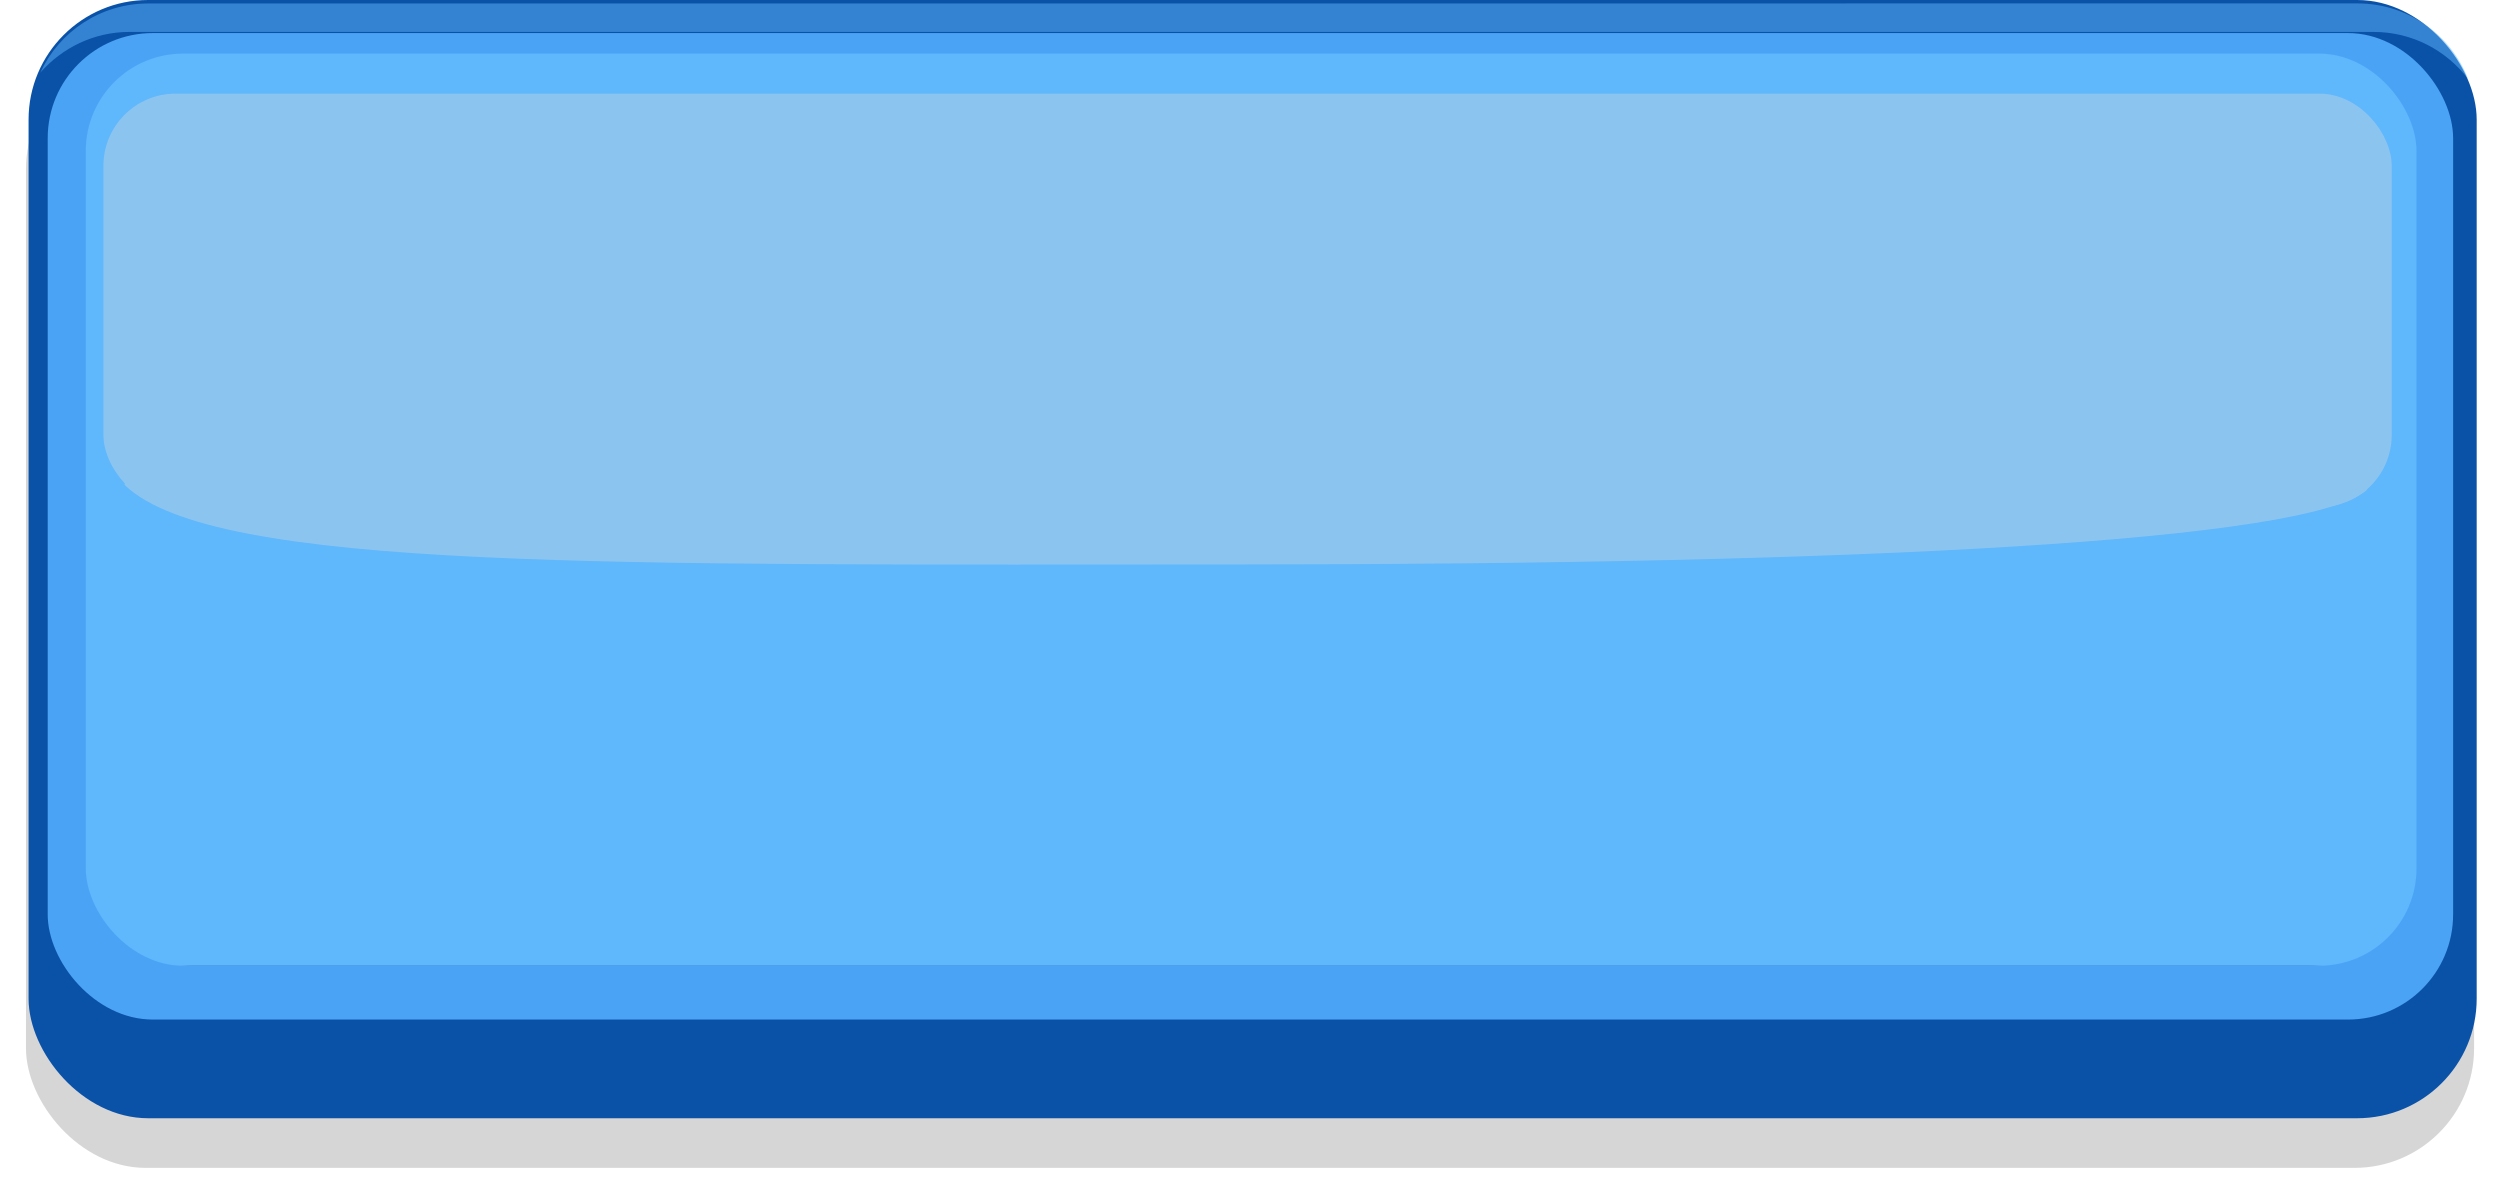 <?xml version="1.0" encoding="UTF-8" standalone="no"?>
<!-- Created with Inkscape (http://www.inkscape.org/) -->

<svg
   width="36.575mm"
   height="17.466mm"
   viewBox="0 0 36.575 17.466"
   version="1.1"
   id="svg1"
   inkscape:version="1.3 (0e150ed6c4, 2023-07-21)"
   sodipodi:docname="graphics.svg"
   xml:space="preserve"
   xmlns:inkscape="http://www.inkscape.org/namespaces/inkscape"
   xmlns:sodipodi="http://sodipodi.sourceforge.net/DTD/sodipodi-0.dtd"
   xmlns="http://www.w3.org/2000/svg"
   xmlns:svg="http://www.w3.org/2000/svg"><sodipodi:namedview
     id="namedview1"
     pagecolor="#ffffff"
     bordercolor="#000000"
     borderopacity="0.25"
     inkscape:showpageshadow="2"
     inkscape:pageopacity="0.0"
     inkscape:pagecheckerboard="0"
     inkscape:deskcolor="#d1d1d1"
     inkscape:document-units="mm"
     inkscape:zoom="1.0299175"
     inkscape:cx="-64.082803"
     inkscape:cy="27.67212"
     inkscape:window-width="1920"
     inkscape:window-height="991"
     inkscape:window-x="-9"
     inkscape:window-y="-9"
     inkscape:window-maximized="1"
     inkscape:current-layer="layer1"><inkscape:page
       x="-1.0636853e-06"
       y="-4.6729656e-07"
       width="36.575"
       height="17.466"
       id="page1"
       margin="0"
       bleed="0" /></sodipodi:namedview><defs
     id="defs1"><filter
       inkscape:collect="always"
       style="color-interpolation-filters:sRGB"
       id="filter3-62"
       x="-0.011"
       y="-0.023"
       width="1.021"
       height="1.046"><feGaussianBlur
         inkscape:collect="always"
         stdDeviation="0.158"
         id="feGaussianBlur3-5" /></filter><filter
       inkscape:collect="always"
       style="color-interpolation-filters:sRGB"
       id="filter2-6"
       x="-0.018"
       y="-0.047"
       width="1.036"
       height="1.094"><feGaussianBlur
         inkscape:collect="always"
         stdDeviation="0.247"
         id="feGaussianBlur2-7" /></filter><filter
       inkscape:collect="always"
       style="color-interpolation-filters:sRGB"
       id="filter5-0"
       x="-0.004"
       y="-0.01"
       width="1.008"
       height="1.02"><feGaussianBlur
         inkscape:collect="always"
         stdDeviation="0.054"
         id="feGaussianBlur5-0" /></filter></defs><g
     inkscape:label="Layer 1"
     inkscape:groupmode="layer"
     id="layer1"
     transform="translate(-86.901,-94.027)"><g
       id="g2"
       inkscape:export-filename="themes\clashy\graphics\button-hover.svg"
       inkscape:export-xdpi="96"
       inkscape:export-ydpi="96"
       transform="translate(-1.088,42.317)"><rect
         style="opacity:0.4;mix-blend-mode:normal;fill:#000000;fill-opacity:1;stroke-width:2.679;stroke-linecap:round;stroke-linejoin:round;paint-order:markers fill stroke;filter:url(#filter3-62)"
         id="rect1-0-4"
         width="35.816"
         height="16.36"
         x="88.369"
         y="52.436"
         ry="1.75"
         inkscape:export-filename="themes\clashy\graphics\button-hover.svg"
         inkscape:export-xdpi="96"
         inkscape:export-ydpi="96" /><rect
         style="fill:#0a52a8;fill-opacity:1;stroke-width:2.679;stroke-linecap:round;stroke-linejoin:round;paint-order:markers fill stroke"
         id="rect1-86"
         width="35.816"
         height="16.36"
         x="88.407"
         y="51.71"
         ry="1.75" /><path
         id="rect1-2-5"
         style="opacity:0.495;mix-blend-mode:normal;fill:#5fb7fc;fill-opacity:1;stroke-width:2.672;stroke-linecap:round;stroke-linejoin:round;paint-order:markers fill stroke"
         d="m 90.16,51.761 c -0.705,0 -1.306,0.415 -1.581,1.011 0.319,-0.362 0.782,-0.595 1.305,-0.595 h 32.831 c 0.567,0 1.065,0.272 1.382,0.687 -0.253,-0.646 -0.879,-1.104 -1.62,-1.104 z" /><rect
         style="mix-blend-mode:normal;fill:#4ba3f6;fill-opacity:1;stroke-width:2.494;stroke-linecap:round;stroke-linejoin:round;paint-order:markers fill stroke"
         id="rect1-3-52"
         width="35.191"
         height="14.432"
         x="88.687"
         y="52.194"
         ry="1.537" /><rect
         style="mix-blend-mode:normal;fill:#0a52a8;fill-opacity:1;stroke-width:2.267;stroke-linecap:round;stroke-linejoin:round;paint-order:markers fill stroke;filter:url(#filter2-6)"
         id="rect1-3-5-03"
         width="33.157"
         height="12.652"
         x="89.722"
         y="53.086"
         ry="1.348"
         transform="matrix(1.017,0,0,1.017,-1.819,-1.017)" /><rect
         style="mix-blend-mode:normal;fill:#5fb7fc;fill-opacity:1;stroke-width:2.321;stroke-linecap:round;stroke-linejoin:round;paint-order:markers fill stroke;filter:url(#filter5-0)"
         id="rect1-3-5-0-8"
         width="33.528"
         height="13.121"
         x="89.541"
         y="52.617"
         ry="1.398"
         transform="matrix(1.017,0,0,1.017,-1.819,-1.017)" /><rect
         style="fill:#8cc4f0;fill-opacity:1;stroke-width:3.108;stroke-linecap:round;stroke-linejoin:round;paint-order:markers fill stroke"
         id="rect2-5"
         width="33.478"
         height="6.049"
         x="89.502"
         y="53.08"
         ry="1.056" /><path
         id="path11-0"
         style="fill:#8cc4f0;fill-opacity:1;stroke-width:2.117;stroke-linecap:round;stroke-linejoin:round;paint-order:markers fill stroke"
         d="m 122.608,58.883 c -0.87,0.747 -7.383,1.085 -16.525,1.085 -9.143,0 -14.944,0.097 -16.264,-1.157 -0.289,-0.275 7.122,-0.287 16.264,-0.287 9.143,0 16.828,0.1 16.525,0.36 z"
         sodipodi:nodetypes="sssss" /></g></g></svg>
